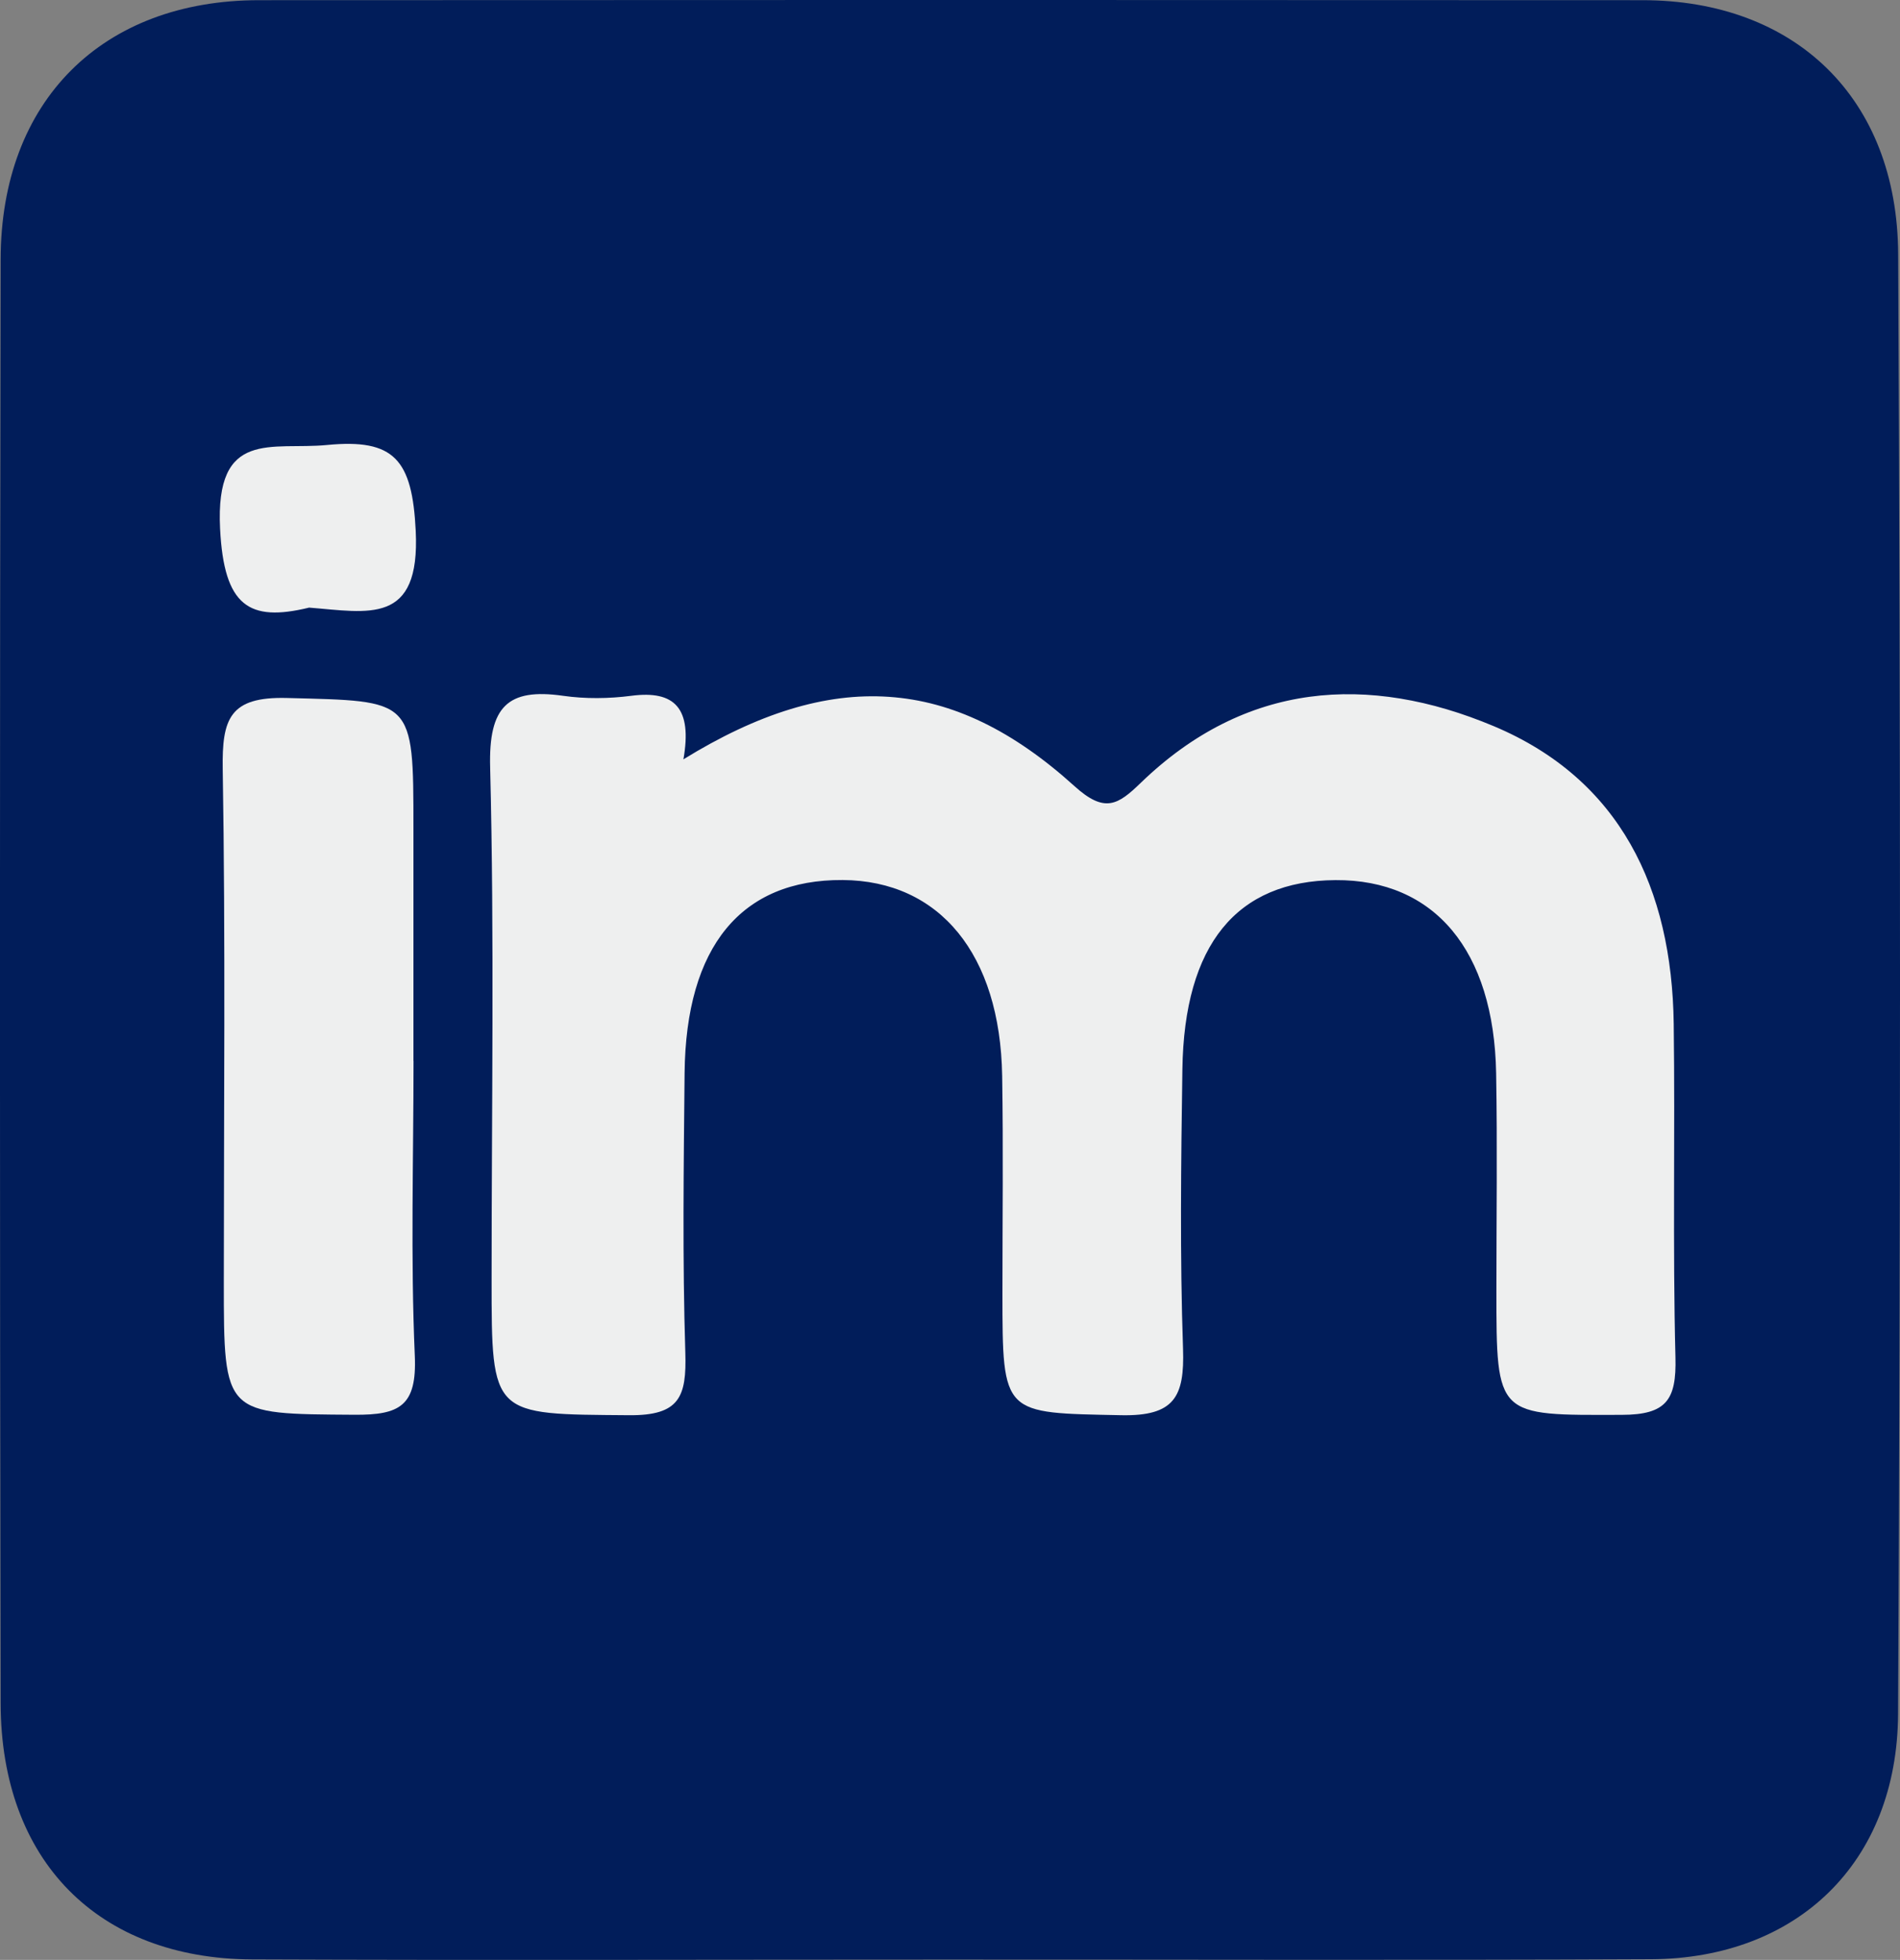 <?xml version="1.0" encoding="UTF-8"?>
<svg id="Layer_2" data-name="Layer 2" xmlns="http://www.w3.org/2000/svg" viewBox="0 0 208.32 214.89">
  <rect x="0" y="0" width="208.32" height="214.89" fill="#808080" stroke="none"/>
  <defs>
    <style>
      .cls-1 {
        fill: #011d5a;
      }

      .cls-2 {
        fill: #eeefef;
      }
    </style>
  </defs>
  <g id="Layer_1-2" data-name="Layer 1">
    <g>
      <g>
        <path class="cls-1" d="M103.51,214.86c-25.28,0-50.57.08-75.85-.02-16.91-.07-27.56-10.83-27.59-28.09-.1-52.77-.1-105.55,0-158.32C.1,11.04,11.22.03,28.39.02c50.57-.03,101.13-.03,151.7,0,16.69,0,27.95,10.7,28.03,27.87.27,53.34.27,106.68-.01,160.02-.09,16.35-11.09,26.83-27.08,26.91-25.84.12-51.68.03-77.52.04Z"/>
        <path class="cls-2" d="M74.91,83.27c16.34-10.08,29.49-9.2,42.88,2.91,3.34,3.03,4.78,2.08,7.3-.36,11.46-11.07,24.92-11.98,38.69-6.2,13.86,5.83,19.53,17.78,19.73,32.62.16,12.2-.12,24.4.19,36.6.12,4.65-.99,6.28-5.88,6.29-13.75.04-13.75.3-13.75-13.63,0-7.94.11-15.89-.03-23.83-.24-13.48-6.78-21.24-17.62-21.17-10.82.07-16.58,7.05-16.78,20.74-.15,10.21-.28,20.44.07,30.64.18,5.3-.97,7.4-6.76,7.29-13.03-.27-13.03.09-13.04-13.38,0-7.94.1-15.89-.03-23.83-.22-13.33-6.86-21.4-17.49-21.47-11.11-.07-17.19,7.27-17.33,21.18-.1,10.21-.24,20.43.08,30.64.15,4.85-.63,6.91-6.18,6.86-15.05-.12-15.06.2-15.06-14.89,0-18.73.31-37.46-.16-56.17-.17-6.61,1.9-8.69,7.99-7.82,2.45.35,5.03.32,7.49,0,4.76-.62,6.7,1.35,5.71,6.98Z"/>
      </g>
      <path class="cls-2" d="M45.34,116.33c0,10.78-.33,21.57.14,32.33.24,5.52-1.68,6.49-6.6,6.46-14.33-.1-14.34.13-14.34-14.61,0-18.72.19-37.45-.12-56.17-.09-5.53.75-7.97,7.03-7.81,13.87.36,13.88-.02,13.88,14.26,0,8.51,0,17.02,0,25.53Z"/>
      <path class="cls-2" d="M33.86,66.63c-6.54,1.58-9.3-.13-9.73-8.66-.55-11,5.67-8.59,11.74-9.18,7.35-.71,9.33,1.59,9.71,9.42.51,10.4-5.19,8.92-11.72,8.41Z"/>
    </g>
  </g>
</svg>